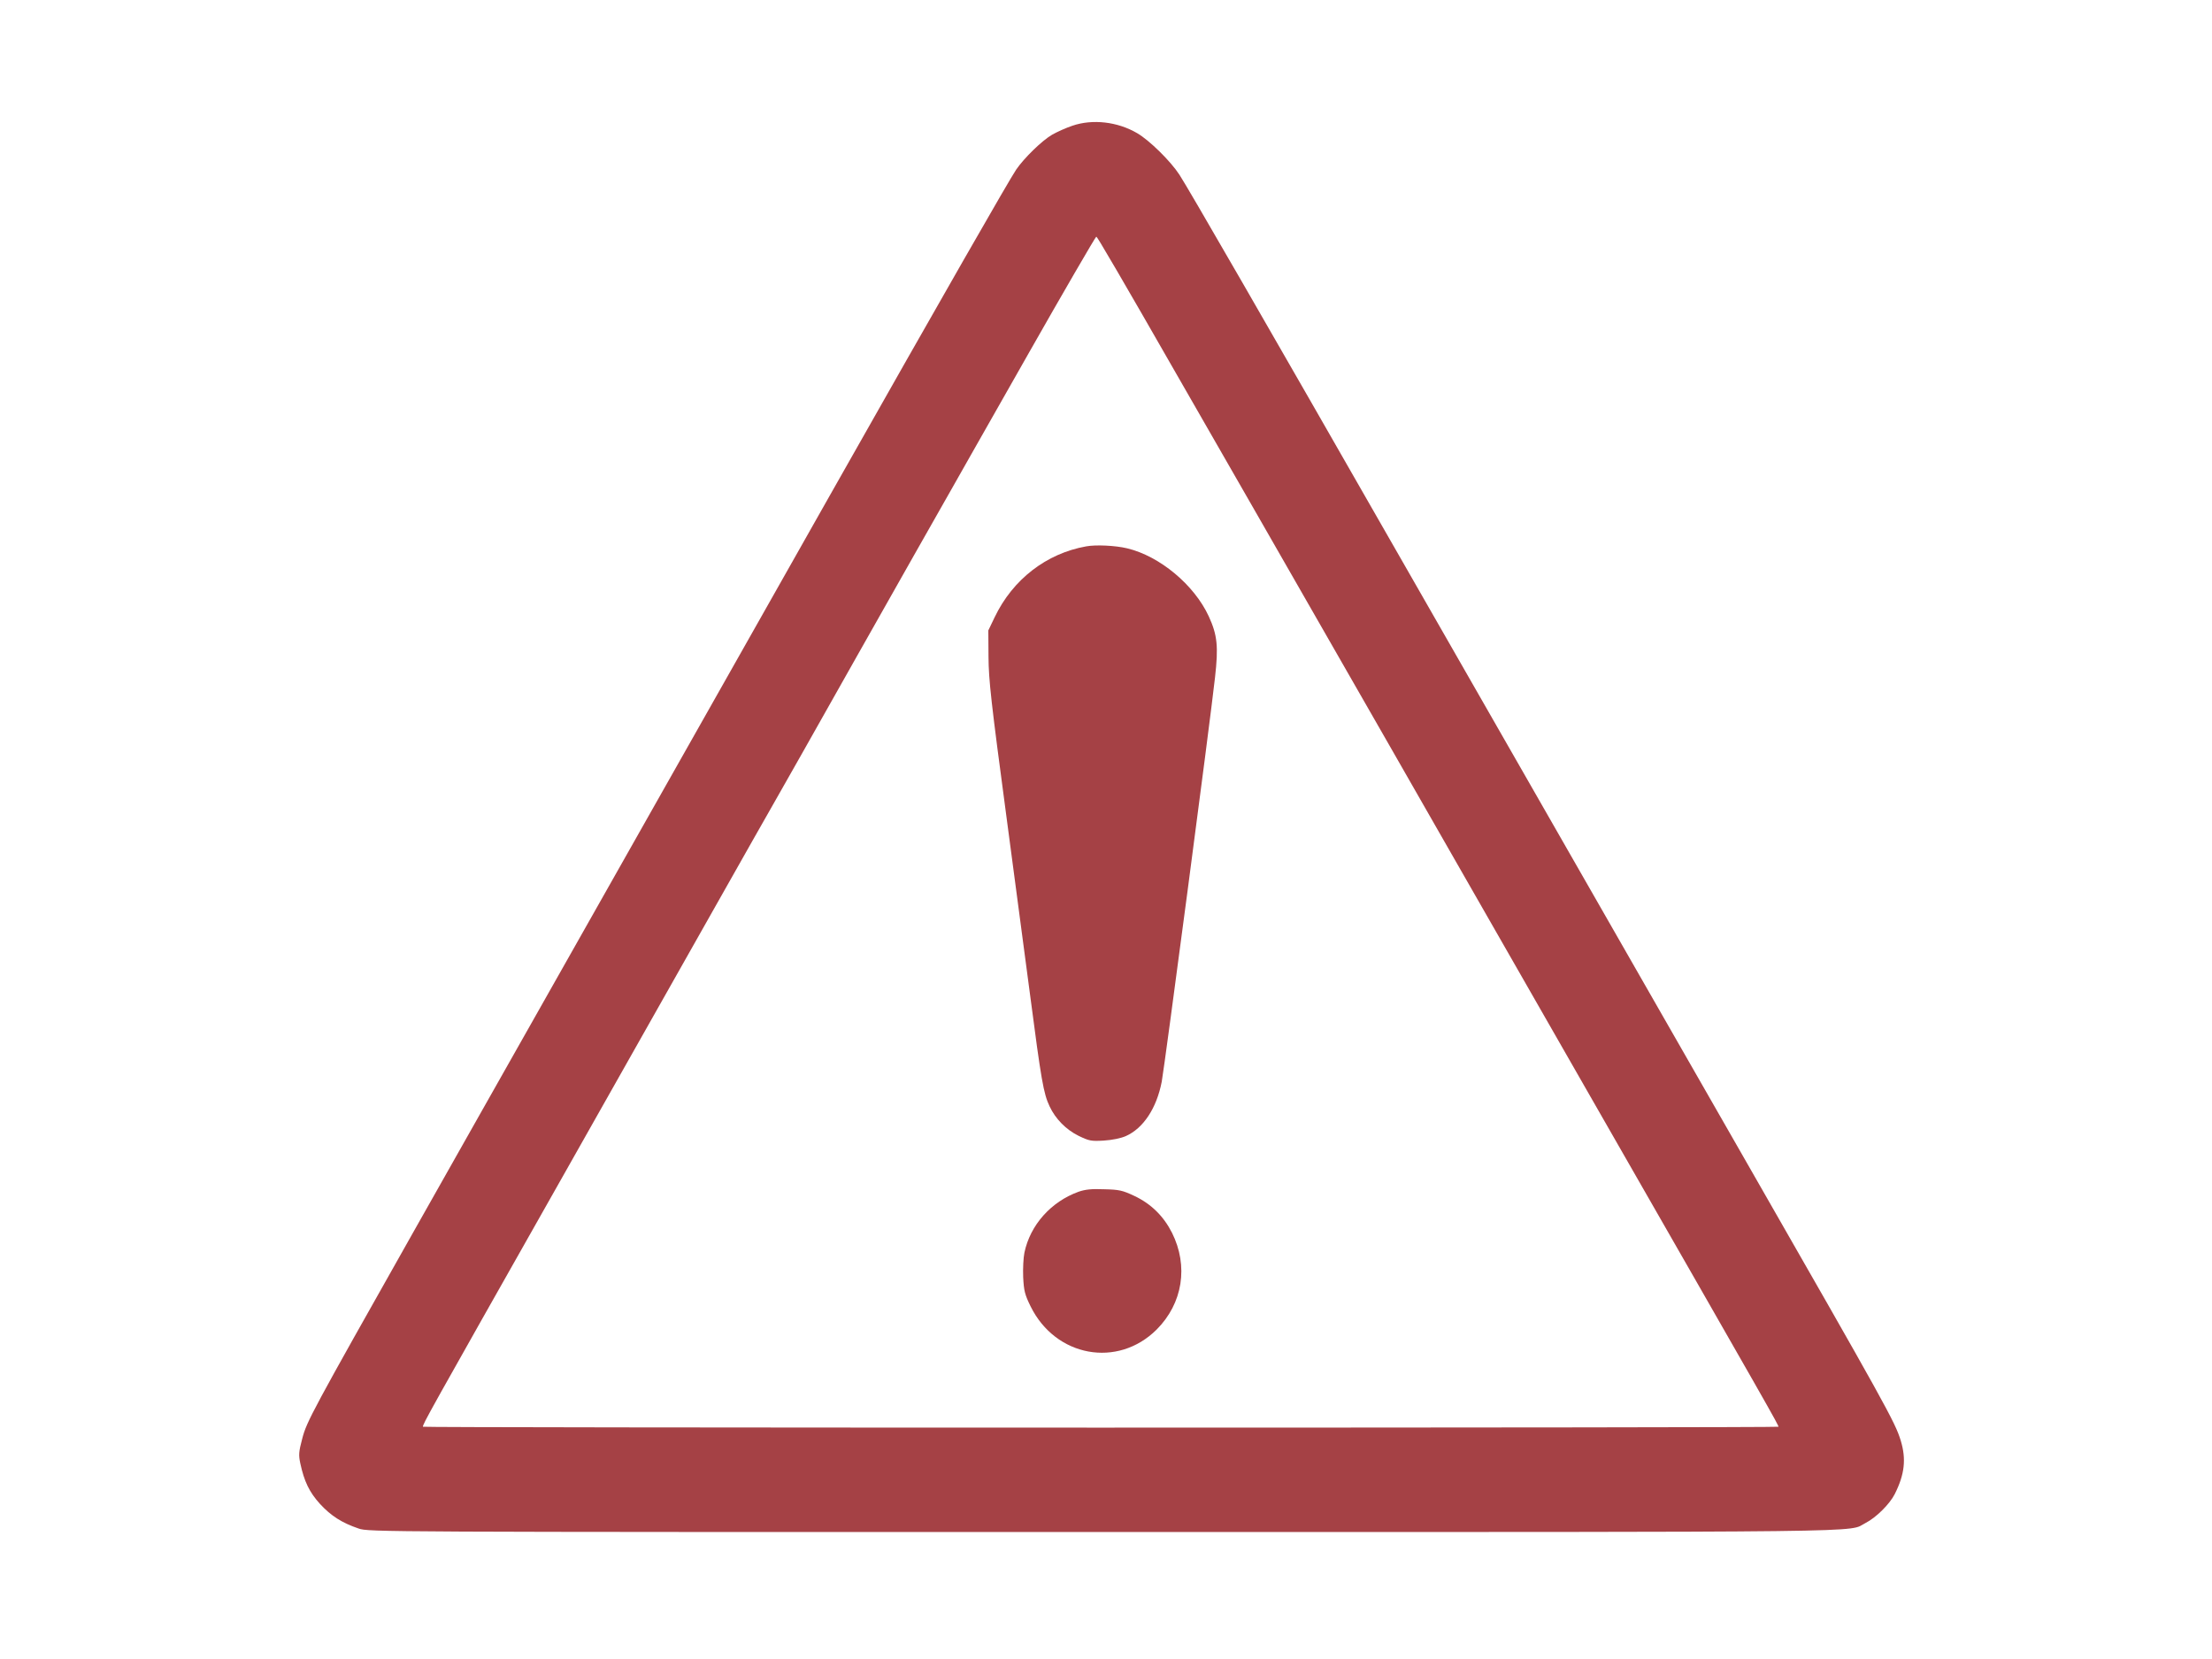 <svg version="1.0" xmlns="http://www.w3.org/2000/svg"
 width="200" height="150" viewBox="0 0 1250 800"
 preserveAspectRatio="xMidYMid meet">

<g transform="translate(0,797) scale(0.1,-0.1)"
fill="#a54145" stroke="none">
<path d="M6060 7947 c-36 -12 -87 -35 -115 -51 -58 -34 -157 -131 -202 -196
-41 -61 -396 -680 -1058 -1850 -209 -370 -1904 -3367 -1965 -3475 -31 -55
-205 -363 -387 -685 -570 -1010 -600 -1065 -625 -1162 -20 -75 -21 -93 -11
-140 22 -102 51 -163 112 -230 62 -67 123 -106 217 -138 56 -20 111 -20 4208
-20 4497 0 4201 -3 4308 51 59 30 136 106 165 163 56 111 66 198 34 303 -32
105 -85 200 -866 1563 -197 344 -480 839 -630 1100 -150 261 -414 723 -587
1025 -173 303 -494 863 -713 1245 -816 1426 -1227 2138 -1280 2220 -50 77
-170 195 -239 235 -111 65 -252 81 -366 42z m160 -664 c100 -167 240 -410 855
-1483 153 -267 373 -651 490 -855 117 -203 418 -730 670 -1170 252 -440 589
-1029 750 -1310 1035 -1806 1065 -1859 1065 -1870 0 -3 -1723 -5 -3830 -5
-2106 0 -3830 2 -3830 5 0 17 16 46 765 1370 274 484 653 1155 842 1490 190
336 364 644 388 685 24 41 229 404 455 805 227 402 469 829 538 950 68 121
162 285 207 365 45 80 149 262 230 405 189 333 376 655 380 655 2 0 13 -17 25
-37z"/>
<path d="M6138 5570 c-225 -40 -415 -187 -517 -400 l-36 -75 1 -150 c1 -130
14 -250 103 -915 56 -421 115 -868 132 -995 63 -483 76 -557 110 -629 33 -71
93 -132 164 -167 60 -29 71 -31 142 -27 48 3 96 13 124 25 100 44 175 158 204
308 16 86 273 2029 301 2284 20 176 13 240 -35 345 -82 178 -277 341 -462 385
-67 16 -177 21 -231 11z"/>
<path d="M6095 1923 c-155 -56 -273 -187 -306 -344 -6 -29 -9 -91 -7 -140 4
-76 9 -97 42 -164 141 -286 492 -350 712 -131 148 148 181 359 87 547 -47 93
-117 163 -212 208 -68 32 -86 36 -171 38 -72 3 -107 -1 -145 -14z"/>
</g>
</svg>
